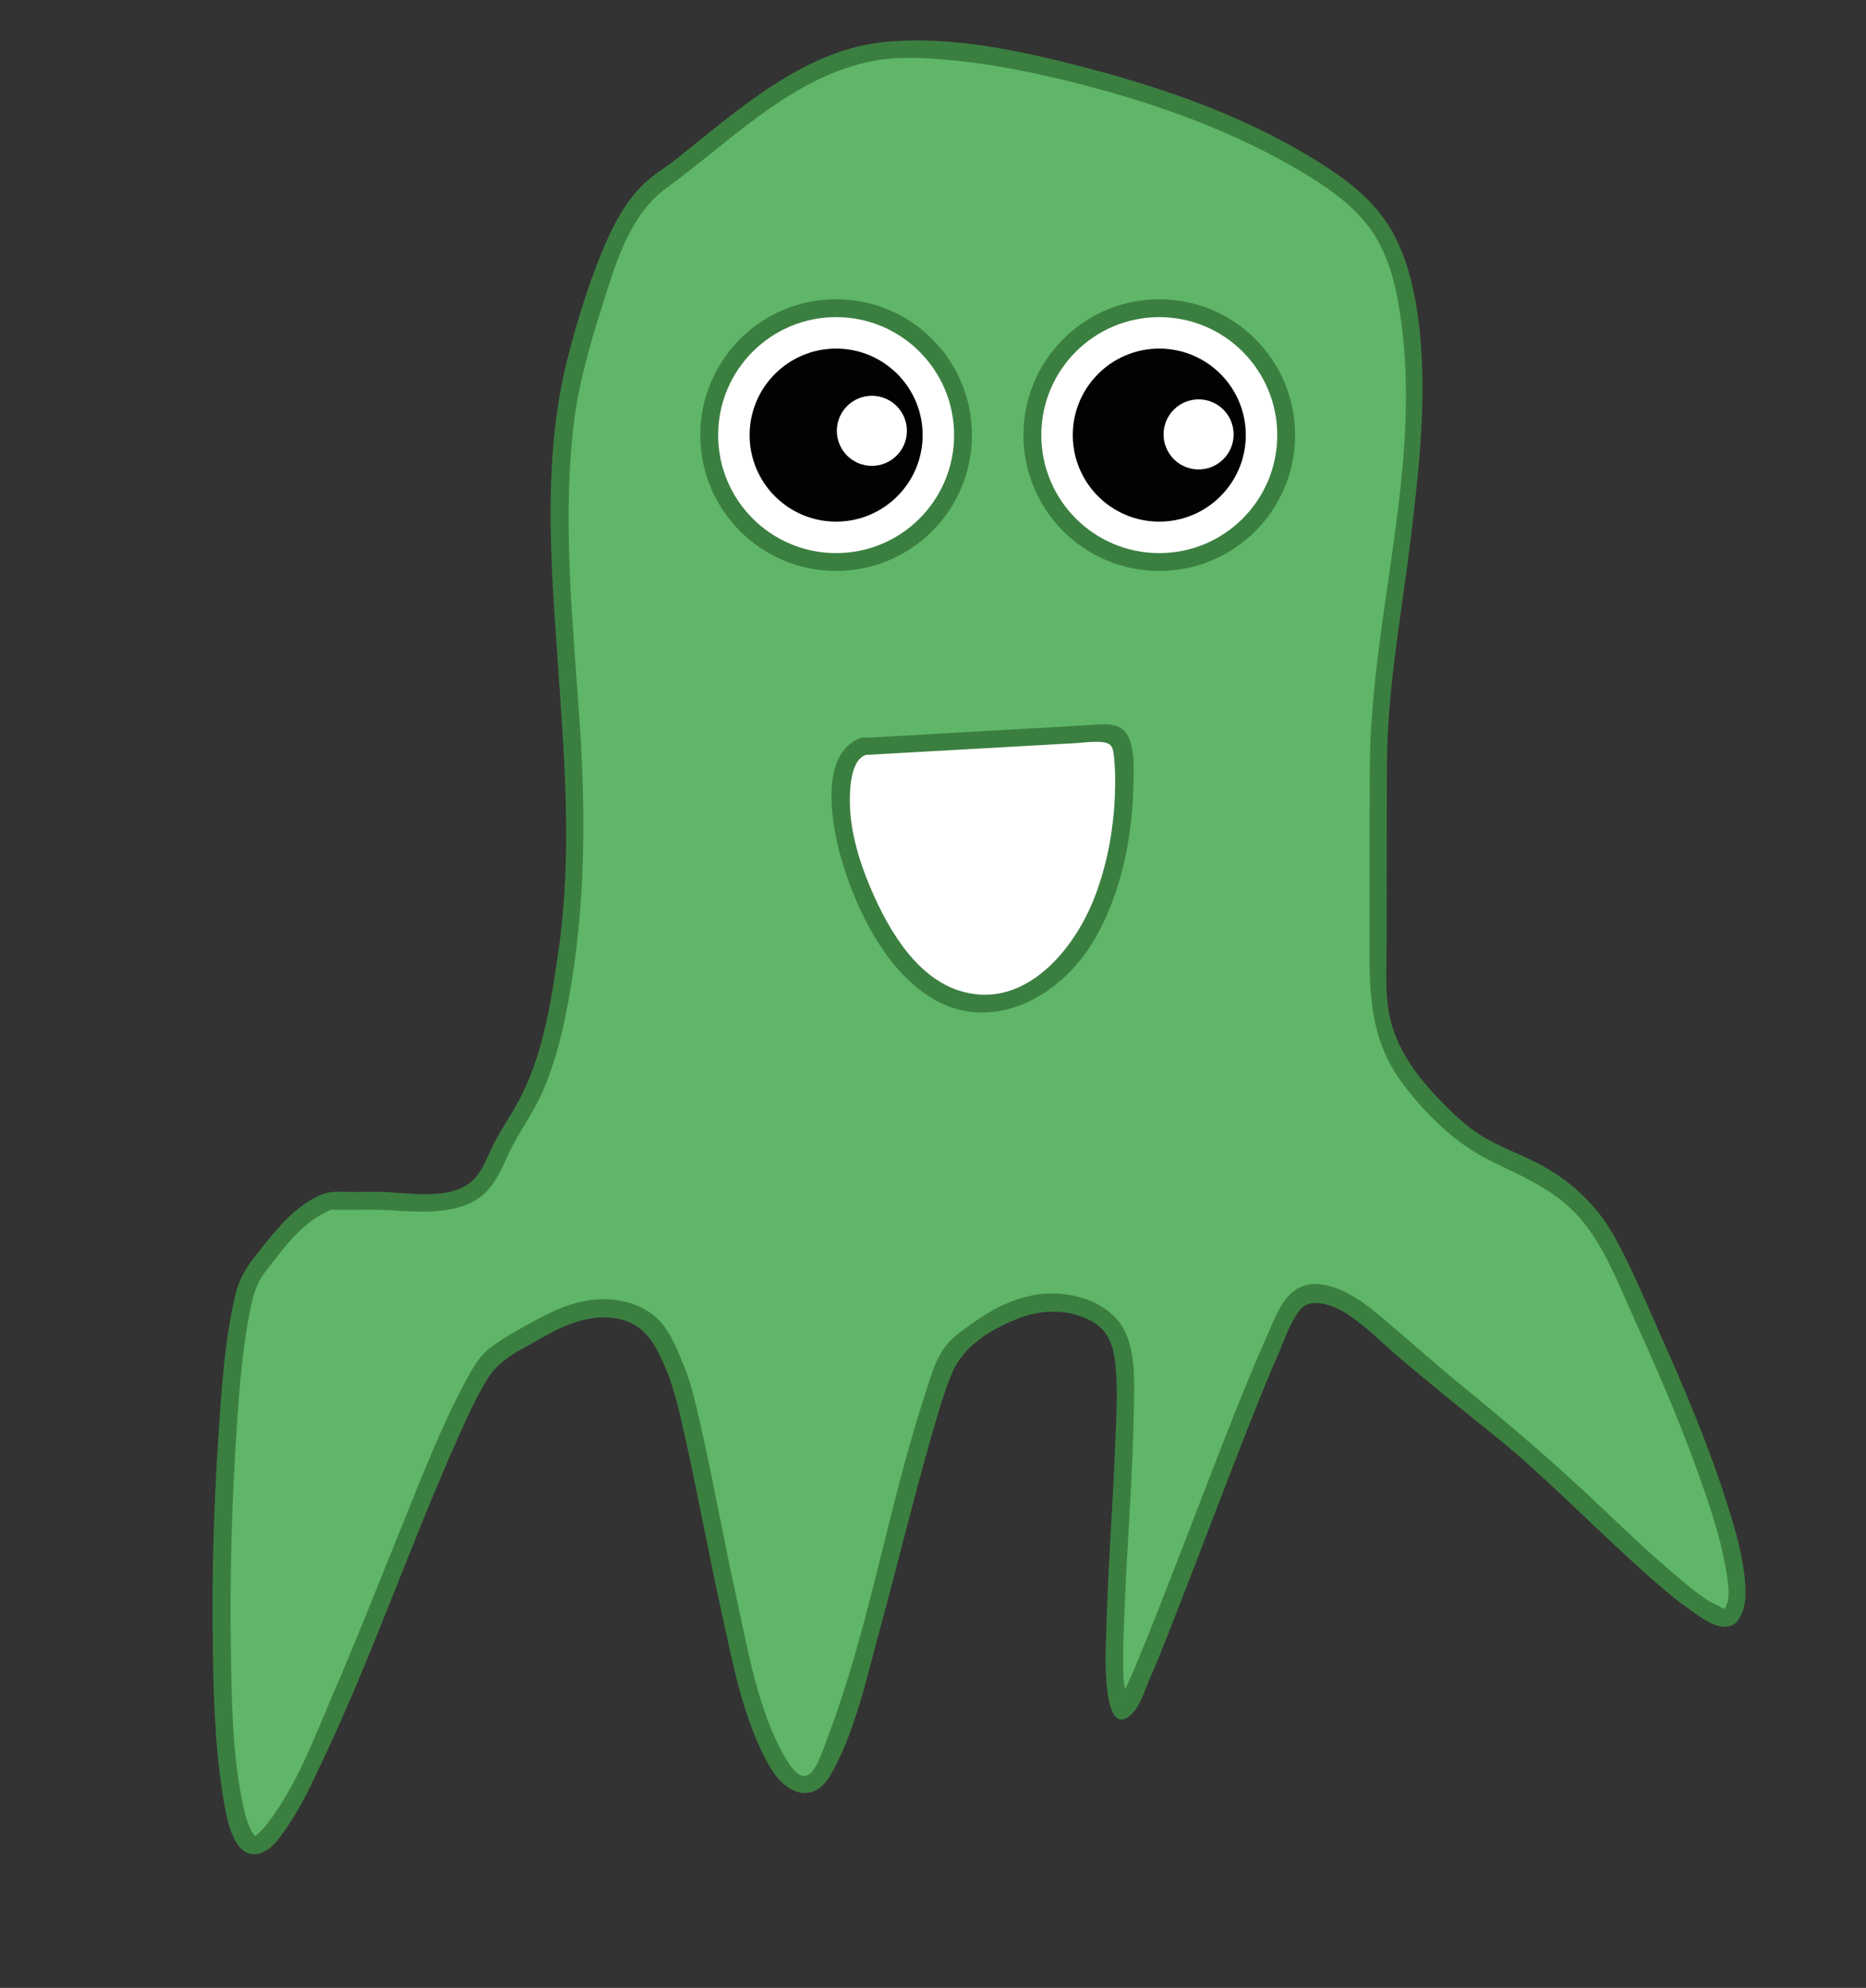 <?xml version="1.0" encoding="utf-8"?>
<!-- Generator: Adobe Illustrator 22.1.0, SVG Export Plug-In . SVG Version: 6.00 Build 0)  -->
<svg version="1.1" id="Слой_1" xmlns="http://www.w3.org/2000/svg" xmlns:xlink="http://www.w3.org/1999/xlink" x="0px" y="0px"
	 viewBox="0 0 522 556" style="enable-background:new 0 0 522 556;" xml:space="preserve">
<rect x="0" y="0" width="522" height="556" fill="#333333" stroke="none"/>
<style type="text/css">
	.st0{fill:#06662F;}
	.st1{fill:#108A37;}
	.st2{fill:#FFFFFF;stroke:#06662F;stroke-width:4;stroke-miterlimit:10;}
	.st3{fill:#010202;stroke:#010202;stroke-width:4;stroke-miterlimit:10;}
	.st4{fill:#FFFFFF;stroke:#010202;stroke-width:4;stroke-miterlimit:10;}
	.st5{fill:#FFFFFF;}
	.st6{fill:#0B662F;}
	.st7{fill:#3C9235;}
	.st8{fill:#5EB130;}
	.st9{fill:#FFFFFF;stroke:#3C9236;stroke-width:4;stroke-miterlimit:10;}
	.st10{fill:#193A1D;}
	.st11{fill:#225527;}
	.st12{fill:#FFFFFF;stroke:#1B3A1F;stroke-width:5;stroke-miterlimit:10;}
	.st13{fill:#FFFFFF;stroke:#193A1D;stroke-width:7;stroke-miterlimit:10;}
	.st14{fill:#A2C617;}
	.st15{fill:#78942A;}
	.st16{fill:#FFFFFF;stroke:#79942A;stroke-width:4;stroke-miterlimit:10;}
	.st17{fill:#79942A;}
	.st18{fill:#5FB669;}
	.st19{fill:#3B7F40;}
	.st20{fill:#FFFFFF;stroke:#3B7F40;stroke-width:5;stroke-miterlimit:10;}
	.st21{fill:#18A638;}
	.st22{fill:#09672F;}
	.st23{fill:#FFFFFF;stroke:#0E672F;stroke-width:7;stroke-miterlimit:10;}
	.st24{fill:#0E672F;}
</style>
<g>
	<path class="st18" d="M484,452c-5.4,5.5-47.2-38.8-60-49c-7.5-5.9-27.1-21.8-34.3-28.2c-7.8-7-17.7-16.8-26.6-11.4
		c-7.1,4.2-42.7,108.9-48.7,114.6c-7,6.7,2.2-77.1,0-97c-1.1-9.6-4.9-13.3-14.1-15.8c-11.8-3.2-24,3.9-33.1,12.3
		c-9.1,8.4-29.1,116.4-40.2,121.5c-18,8.3-29.7-98.5-38.3-116.7c-1.6-3.3-2.7-7-5-9.9c-5.2-6.7-15-7.7-23-5.2
		c-8,2.5-14.8,7.7-22.1,11.9c-12.5,7.1-54.2,140.4-68,136.9s-8.9-148,0-159.6C83.3,340,85.2,339.4,92,336h15.5
		c32.5,2.5,26.6-6.5,36.7-21.4c10.1-15,12.5-33.8,15.1-51.8c7.4-50.5-11.9-119.6,3.8-168.1c4.6-14.1,9.8-36,22-44
		c10.2-6.7,36-32,58.9-36c30.8-5.4,111.7,16.9,138.1,44c27.8,28.6,3.8,114.1,3.6,154.4c-0.1,20.9-0.1,41.9-0.2,62.8
		c0,17.1,9.9,28.7,22.5,39.9c13.4,11.9,28.4,8.4,42,32.2C450,348,495.6,440.1,484,452z"/>
	<g>
		<path class="st19" d="M482.2,450.2c0.8-0.7,0.3,0-0.5-0.5c-1-0.7-2.2-1.1-3.3-1.7c-3.1-1.9-5.9-4.2-8.7-6.6
			c-7.3-6.1-14.2-12.6-21.1-19.2c-12.6-12-25.5-23.1-39-34.1c-8.6-7-16.7-14.4-25.2-21.4c-5.9-4.8-16.8-11.6-23.7-4.5
			c-2.8,2.8-4.4,7.3-6,10.8c-2.9,6.5-5.6,13.1-8.3,19.7c-6.6,16.6-12.9,33.3-19.4,49.9c-2.7,7-5.5,14.1-8.4,21.1
			c-1,2.5-2.1,5-3.2,7.4c-0.6,1.3-2.2,3.2-2.4,4.6c-0.1,0.7-0.4,0.2-0.2,0.3c-0.2-0.2,2.6,0,2.3,0.4c0.1-0.1-0.3-0.4-0.2-0.7
			c0.3-1.7-0.5-4.4-0.6-6.2c-0.3-7.4,0.1-14.9,0.4-22.3c0.8-17.7,2.2-35.4,2.5-53.2c0.1-6.7,0.5-14.2-2-20.5
			c-3.7-9.3-15.4-12.7-24.6-11.5c-6.4,0.9-12.5,3.8-17.7,7.5c-3.1,2.2-6.7,4.5-8.9,7.7c-2.6,3.8-3.9,8.7-5.3,13
			c-10.3,31.5-15.4,64.8-27.2,95.8c-1,2.7-3,9.2-5.5,10.5c-2.6,1.3-5.2-3-6.4-5c-7.5-13-10.2-29.3-13.4-43.8
			c-3.7-16.8-6.7-33.7-10.5-50.4c-1.2-5.2-2.4-10.5-4.4-15.4c-2.1-4.9-4-10.3-8.2-13.8c-4.1-3.4-9.4-4.8-14.7-4.7
			c-6.2,0.1-11.9,2.3-17.3,5.2c-4.8,2.6-10.3,5.4-14.5,8.8c-2.8,2.3-4.7,5.9-6.4,9c-6.7,12.5-11.9,25.9-17.2,39
			c-6.7,16.5-13.2,33.1-20.3,49.5c-5,11.7-9.9,24.8-17.8,35c-0.9,1.2-1.9,2.3-3,3.2c-0.9,0.7-0.8,0.2-0.7,0.3
			c-1.9-2.4-2.7-6.1-3.4-9.4c-2.8-13.8-3-28.3-3.2-42.3c-0.3-17.8,0.1-35.7,1.1-53.5c0.8-14,1.6-28.2,4.3-41.9
			c0.9-4.5,1.8-7.6,4.7-11.2c4.8-6.2,9.8-13.1,17.2-16.4c1.1-0.5-0.1-0.2,0.3-0.3c0.5-0.1,1.2,0,1.8,0c1.9,0,3.8,0,5.7,0
			c3.2,0,6.3-0.1,9.5,0.1c8,0.5,18.5,1.4,25.3-3.8c4.8-3.7,6.5-9.9,9.3-15c2.9-5.2,6.2-10,8.5-15.5c2.6-6.3,4.4-12.9,5.8-19.5
			c5.5-26.8,5.9-53.3,4.2-80.5c-1.8-27.8-5-55.9-2-83.8c1.3-12.5,4.8-24.2,8.6-36.2c3.5-11.1,7.5-24.3,17.4-31.5
			c17.5-12.7,34.1-30.1,55.8-35.2c8-1.9,16.5-1.4,24.6-0.6c10.6,1,21,3.1,31.4,5.6c21.7,5.3,43.5,12.7,63,23.8
			c7.5,4.3,15.5,9.3,21,16.1c5.6,6.8,8.1,15.8,9.4,24.4c6.9,42.7-8.2,85.6-8.3,128.3c-0.1,16.7-0.1,33.4-0.1,50.1
			c0,13.7,0.5,25.7,8.8,37.2c6.5,8.9,15,17.3,24.9,22.2c9.9,4.9,19.4,8.6,26.5,17.7c6.4,8.2,10.2,18.6,14.5,28
			c7.1,15.6,13.8,31.4,19.3,47.6c2.3,6.7,4.4,13.5,5.6,20.5C483.2,441.4,484.6,447.6,482.2,450.2c-2.2,2.4,1.4,5.9,3.5,3.5
			c2.9-3.2,2.8-8,2.4-12.1c-0.7-6.9-2.6-13.6-4.7-20.2c-5.2-16.6-12-32.6-19.1-48.5c-3.9-8.8-7.7-17.8-12.2-26.2
			c-5.5-10.2-14-17.8-24.5-22.6c-4.3-2-8.7-3.8-12.8-6.2c-5.5-3.4-10.2-8.2-14.5-12.9c-4.7-5.2-8.7-11.1-10.8-17.8
			c-2.3-7.4-1.6-15.3-1.6-23c0-17.2,0-34.3,0.1-51.5c0.2-20.9,4.2-41.8,6.7-62.5c2.6-22,5.2-45,1.1-66.9c-1.6-8.3-4.3-16.7-9.6-23.4
			c-5.2-6.7-12.6-11.8-19.8-16.1c-19-11.5-40.6-19.1-62-24.7c-18.3-4.8-38.5-9.3-57.5-7.3c-22.3,2.4-40.7,19.2-57.5,32.5
			c-3.4,2.7-7.2,4.9-10.2,8c-3.9,4.1-6.8,9.1-9.1,14.2c-4.8,10.7-8.4,22.3-11.3,33.6c-6.8,26.6-4.9,54.8-3,81.9
			c1.9,28,4.5,56.1,0.4,84.1c-2.1,14.6-4.4,29.9-11.7,42.9c-2.3,4.1-5,7.9-7,12.2c-1.2,2.6-2.3,5.4-4.1,7.7
			c-5.7,7.2-18.1,4.8-26,4.5c-3-0.1-6.1,0-9.2,0c-2.8,0-5.6-0.4-8.2,0.7c-6.9,2.9-11.7,8.6-16.3,14.3c-3.7,4.6-6.5,8-7.8,13.6
			c-3.1,12.8-3.9,26.4-4.8,39.5c-1.2,18.1-1.8,36.2-1.6,54.3c0.1,15.3,0.4,30.9,2.8,46.1c0.8,4.8,2.5,18.6,10.3,16.5
			c3.3-0.9,5.8-4.5,7.6-7.2c3.4-4.9,6.1-10.3,8.6-15.7c14.8-30.6,25.7-63,39.6-94c2.4-5.3,4.8-10.7,7.9-15.7c3.5-5.8,9-8,15.1-11.5
			c6.4-3.7,13.6-6.9,21.2-5.5c8.2,1.5,11.1,7.9,14,14.9c2,5,3.2,10.2,4.4,15.4c3.9,17.1,7,34.4,10.8,51.6
			c3.2,14.5,6.1,30.7,13.7,43.7c4.4,7.5,12.1,10.5,17,1.8c6.9-12.2,10-27.3,13.7-40.7c4.8-17.6,9.1-35.3,14.1-52.9
			c1.8-6.2,3.5-12.5,6-18.5c3.1-7.5,10.7-12.2,18.2-15.2c6.9-2.8,15-2.9,21.5,1c4.5,2.7,5.7,7.6,6.1,12.5c0.6,6.9,0.2,13.9-0.1,20.8
			c-0.7,18.5-2.2,37-2.6,55.5c-0.1,2.3-1.3,28.2,6.9,21c2.5-2.2,3.8-6.5,5-9.4c2.8-6.3,5.3-12.8,7.8-19.2
			c6.6-16.9,13-33.9,19.6-50.7c2.9-7.3,5.8-14.7,9-21.9c1.7-3.9,3.5-9.4,6.3-12.5c2.8-3.1,9-1,12.8,1.5c5.3,3.4,9.7,8,14.5,12.1
			c8.6,7.3,17.3,14.3,26.1,21.4c13.4,10.7,25.3,23,38,34.6c6,5.5,12,11,18.7,15.6c3,2.1,8.1,5.7,11.6,2.6
			C488.2,451.7,484.7,448.1,482.2,450.2z"/>
	</g>
</g>
<circle class="st20" cx="233.9" cy="121.7" r="35.5"/>
<circle class="st3" cx="233.9" cy="121.7" r="22.2"/>
<circle class="st5" cx="243.9" cy="120.5" r="9.8"/>
<circle class="st20" cx="324.3" cy="121.7" r="35.5"/>
<circle class="st3" cx="324.3" cy="121.7" r="22.2"/>
<circle class="st5" cx="335.3" cy="121.5" r="9.8"/>
<g>
	<path class="st5" d="M241.3,208.7c21.7-1.2,46.1-2.6,67.7-3.8c1.4-0.1,3,0,4,1.6c0.6,1.1,0.8,2.7,1,4.2
		c1.9,21.3-3.9,43.9-14.7,57.2c-10.8,13.2-26.1,16.6-38.6,8.4c-17.1-11.2-34.1-53.5-21-66.9L241.3,208.7z"/>
	<g>
		<path class="st19" d="M241.3,211.2c19.6-1.1,39.2-2.2,58.8-3.3c2.3-0.1,4.8-0.5,7.2-0.4c3.8,0.1,4.1,1.3,4.4,4.9
			c0.4,4.5,0.3,9,0,13.5c-0.7,9-2.6,18-6,26.3c-6.1,14.8-20.2,30.8-37.9,24.7c-12.4-4.3-20.1-18.4-24.8-29.8
			c-2.7-6.6-4.8-13.7-5.2-20.8c-0.2-4.1-0.2-13.5,4.3-15.1c3-1.1,1.7-5.9-1.3-4.8c-12.3,4.5-7.9,25.9-5.1,35
			c4.1,13.5,11.8,29.1,23.9,37.1c16.5,10.9,35.5,1.4,45.3-13.7c5.4-8.4,8.7-18.3,10.5-28.1c0.9-5.2,1.5-10.4,1.6-15.7
			c0.1-4.5,0.7-10.8-1.4-15c-2.1-4.3-6.8-3.4-10.9-3.2c-7,0.4-14,0.8-21,1.2c-14.1,0.8-28.2,1.6-42.3,2.4
			C238.1,206.4,238.1,211.4,241.3,211.2z"/>
	</g>
</g>
</svg>
